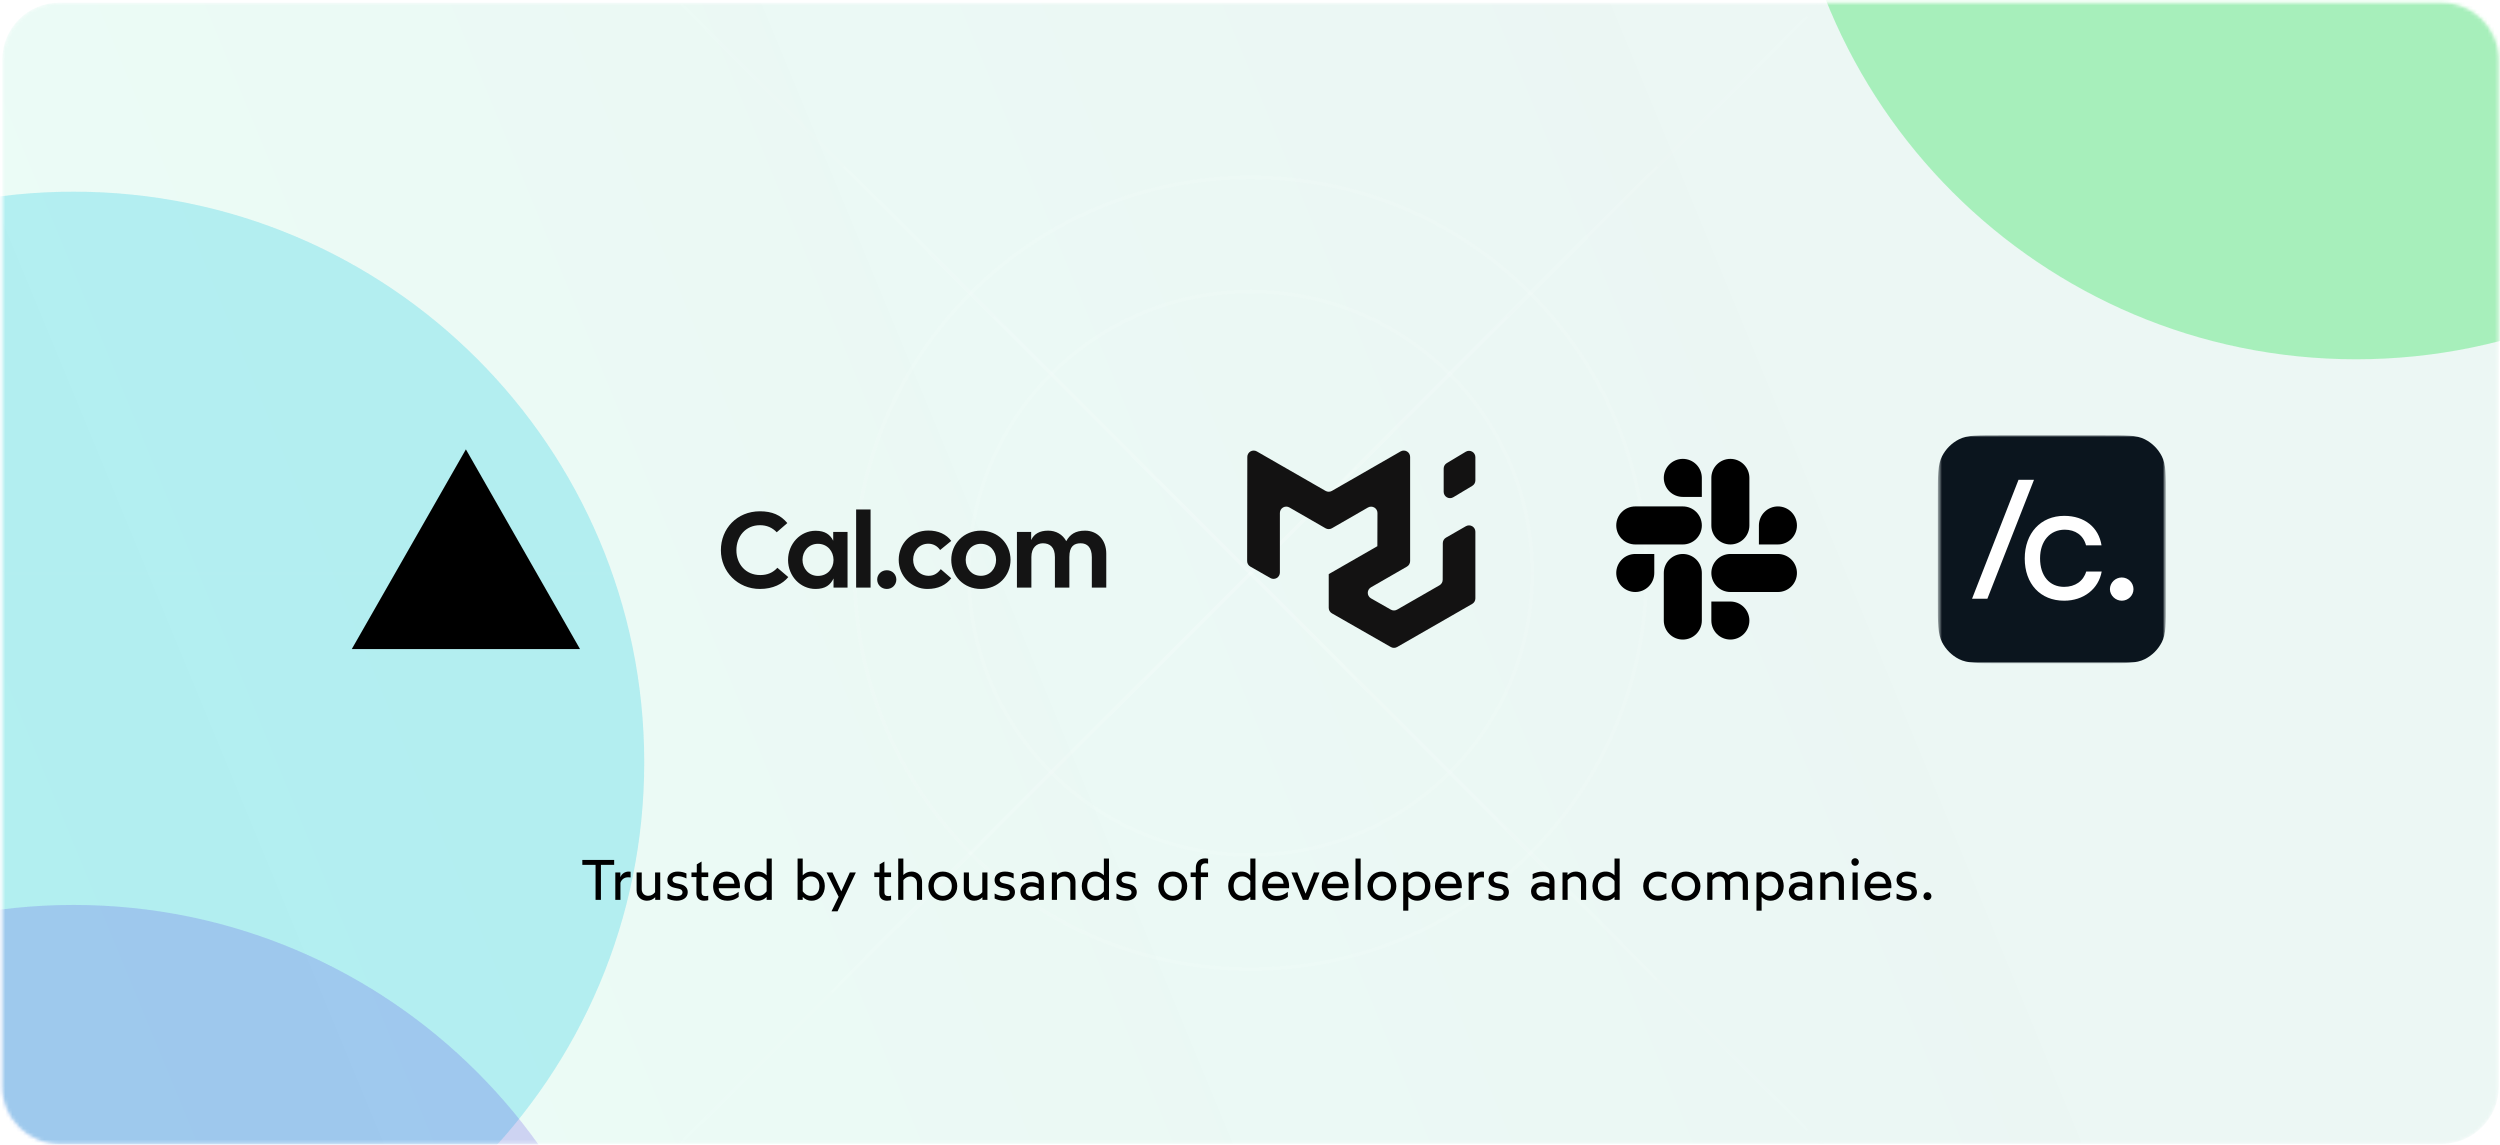 <svg width="701" height="321" viewBox="0 0 701 321" fill="none" xmlns="http://www.w3.org/2000/svg">
<mask id="mask0_2_378" style="mask-type:luminance" maskUnits="userSpaceOnUse" x="0" y="0" width="701" height="321">
<path d="M684.645 0.745H16.645C7.808 0.745 0.645 7.908 0.645 16.745V304.745C0.645 313.581 7.808 320.745 16.645 320.745H684.645C693.481 320.745 700.645 313.581 700.645 304.745V16.745C700.645 7.908 693.481 0.745 684.645 0.745Z" fill="white"/>
</mask>
<g mask="url(#mask0_2_378)">
<path d="M684.645 0.745H16.645C7.808 0.745 0.645 7.908 0.645 16.745V304.745C0.645 313.581 7.808 320.745 16.645 320.745H684.645C693.481 320.745 700.645 313.581 700.645 304.745V16.745C700.645 7.908 693.481 0.745 684.645 0.745Z" fill="url(#paint0_linear_2_378)"/>
<g opacity="0.8" filter="url(#filter0_f_2_378)">
<path d="M660.645 100.745C749.01 100.745 820.645 29.11 820.645 -59.255C820.645 -147.621 749.01 -219.255 660.645 -219.255C572.279 -219.255 500.645 -147.621 500.645 -59.255C500.645 29.11 572.279 100.745 660.645 100.745Z" fill="#18E244" fill-opacity="0.4"/>
</g>
<g opacity="0.8" filter="url(#filter1_f_2_378)">
<path d="M20.645 373.745C109.01 373.745 180.645 302.11 180.645 213.745C180.645 125.379 109.01 53.745 20.645 53.745C-67.721 53.745 -139.355 125.379 -139.355 213.745C-139.355 302.11 -67.721 373.745 20.645 373.745Z" fill="#18CAE2" fill-opacity="0.33"/>
</g>
<g opacity="0.8" filter="url(#filter2_f_2_378)">
</g>
<g opacity="0.8" filter="url(#filter3_f_2_378)">
<path d="M20.645 573.745C109.01 573.745 180.645 502.11 180.645 413.745C180.645 325.379 109.01 253.745 20.645 253.745C-67.721 253.745 -139.355 325.379 -139.355 413.745C-139.355 502.11 -67.721 573.745 20.645 573.745Z" fill="#4018E2" fill-opacity="0.22"/>
</g>
<path opacity="0.2" d="M0.645 50.745H700.645" stroke="url(#paint1_radial_2_378)" stroke-dasharray="4 4"/>
<path opacity="0.1" d="M0.645 82.745H700.645" stroke="url(#paint2_radial_2_378)" stroke-dasharray="4 4"/>
<path opacity="0.2" d="M239.645 0.745V320.745" stroke="url(#paint3_radial_2_378)" stroke-dasharray="4 4"/>
<path opacity="0.1" d="M271.645 0.745V320.745" stroke="url(#paint4_radial_2_378)" stroke-dasharray="4 4"/>
<path opacity="0.2" d="M461.645 0.745V320.745" stroke="url(#paint5_radial_2_378)" stroke-dasharray="4 4"/>
<path opacity="0.1" d="M429.645 0.745V320.745" stroke="url(#paint6_radial_2_378)" stroke-dasharray="4 4"/>
<path opacity="0.2" d="M0.645 271.745H700.645" stroke="url(#paint7_radial_2_378)" stroke-dasharray="4 4"/>
<path opacity="0.1" d="M0.645 239.745H700.645" stroke="url(#paint8_radial_2_378)" stroke-dasharray="4 4"/>
<g style="mix-blend-mode:overlay" opacity="0.1">
<path d="M0.645 160.745H700.645" stroke="url(#paint9_linear_2_378)"/>
</g>
<g style="mix-blend-mode:overlay" opacity="0.2">
<path d="M511.645 -0.255L189.645 321.745" stroke="url(#paint10_linear_2_378)"/>
</g>
<g style="mix-blend-mode:overlay" opacity="0.2">
<path d="M511.645 321.745L189.645 -0.255" stroke="url(#paint11_linear_2_378)"/>
</g>
<g style="mix-blend-mode:overlay" opacity="0.1">
<path d="M350.645 271.745C411.948 271.745 461.645 222.048 461.645 160.745C461.645 99.441 411.948 49.745 350.645 49.745C289.341 49.745 239.645 99.441 239.645 160.745C239.645 222.048 289.341 271.745 350.645 271.745Z" stroke="white"/>
</g>
<g style="mix-blend-mode:overlay" opacity="0.1">
<path d="M350.645 239.745C394.275 239.745 429.645 204.375 429.645 160.745C429.645 117.114 394.275 81.745 350.645 81.745C307.014 81.745 271.645 117.114 271.645 160.745C271.645 204.375 307.014 239.745 350.645 239.745Z" stroke="white"/>
</g>
</g>
<path fill-rule="evenodd" clip-rule="evenodd" d="M130.637 126L162.637 182H98.637L130.637 126Z" fill="black"/>
<path d="M213.087 165.145C216.747 165.145 219.447 163.735 221.037 161.815L217.977 159.205C216.747 160.555 215.217 161.245 213.177 161.245C209.037 161.245 206.487 158.125 206.487 154.285C206.487 150.445 209.037 147.265 213.087 147.265C214.977 147.265 216.537 147.925 217.797 149.245L220.767 146.665C218.877 144.415 216.507 143.365 213.087 143.365C206.607 143.365 202.137 148.255 202.137 154.285C202.137 160.285 206.847 165.145 213.087 165.145ZM228.681 165.145C231.471 165.145 232.881 163.975 233.721 162.205V164.755H237.651V149.155H233.631V151.615C232.791 149.935 231.381 148.825 228.681 148.825C224.391 148.825 220.971 152.515 220.971 157.015C220.971 161.515 224.391 165.145 228.681 165.145ZM225.021 156.985C225.021 154.555 226.761 152.485 229.341 152.485C232.011 152.485 233.721 154.585 233.721 157.015C233.721 159.445 232.011 161.485 229.341 161.485C226.761 161.485 225.021 159.355 225.021 156.985ZM240.058 164.755H244.108V142.855H240.058V164.755ZM248.663 165.145C250.223 165.145 251.333 163.945 251.333 162.505C251.333 161.095 250.223 159.895 248.663 159.895C247.103 159.895 245.963 161.095 245.963 162.505C245.963 163.945 247.103 165.145 248.663 165.145ZM260.037 165.145C263.097 165.145 265.257 164.035 266.727 162.145L263.787 159.595C262.977 160.675 261.957 161.455 260.397 161.455C257.817 161.455 256.047 159.385 256.047 156.955C256.047 154.525 257.727 152.455 260.307 152.455C261.687 152.455 262.887 153.145 263.607 154.225L266.727 151.675C265.407 149.845 263.097 148.735 260.247 148.765C255.477 148.795 251.997 152.425 251.997 156.955C251.997 161.485 255.567 165.145 260.037 165.145ZM275.043 165.145C279.873 165.145 283.353 161.485 283.353 156.985C283.353 152.485 279.873 148.795 275.043 148.795C270.213 148.795 266.733 152.485 266.733 156.985C266.733 161.485 270.213 165.145 275.043 165.145ZM270.783 156.985C270.783 154.555 272.463 152.485 275.043 152.485C277.623 152.485 279.303 154.555 279.303 156.985C279.303 159.415 277.623 161.455 275.043 161.455C272.463 161.455 270.783 159.415 270.783 156.985ZM285.147 164.755H289.197V156.205C289.197 153.505 290.727 152.335 292.437 152.335C294.447 152.335 295.797 153.505 295.797 156.205V164.755H299.847V156.205C299.847 153.205 301.137 152.335 303.027 152.335C304.857 152.335 306.147 153.505 306.147 156.205V164.755H310.197V155.215C310.197 151.285 307.617 148.795 304.257 148.795C301.527 148.795 300.027 149.845 298.977 151.735C297.957 149.845 296.097 148.795 293.907 148.795C291.507 148.795 289.947 149.695 289.137 151.435V149.155H285.147V164.755Z" fill="#141414"/>
<path fill-rule="evenodd" clip-rule="evenodd" d="M403.638 164.114C403.908 163.959 404.133 163.735 404.29 163.465C404.446 163.196 404.529 162.89 404.53 162.578L404.562 152.29C404.563 151.978 404.646 151.672 404.803 151.402C404.96 151.133 405.184 150.909 405.455 150.754L411.032 147.55C411.302 147.395 411.608 147.314 411.92 147.314C412.232 147.315 412.538 147.397 412.808 147.553C413.077 147.709 413.301 147.934 413.457 148.204C413.613 148.474 413.695 148.78 413.695 149.092V167.796C413.695 168.108 413.612 168.415 413.456 168.686C413.299 168.957 413.074 169.181 412.802 169.337L391.755 181.426C391.486 181.58 391.182 181.662 390.872 181.662C390.562 181.662 390.257 181.581 389.988 181.428L373.471 171.981C373.199 171.825 372.973 171.601 372.815 171.33C372.658 171.059 372.575 170.751 372.575 170.437V161.006C372.577 160.994 372.585 160.99 372.598 160.994C372.607 160.999 372.619 160.994 372.619 160.981V160.971C372.619 160.964 372.623 160.958 372.63 160.953L386.234 153.138C386.246 153.131 386.241 153.111 386.226 153.111C386.223 153.111 386.22 153.109 386.217 153.106C386.215 153.104 386.213 153.1 386.212 153.097L386.239 143.851C386.24 143.538 386.159 143.231 386.003 142.959C385.848 142.688 385.624 142.463 385.353 142.306C385.083 142.149 384.776 142.066 384.463 142.066C384.15 142.066 383.843 142.148 383.572 142.304L373.462 148.13C373.192 148.285 372.886 148.367 372.575 148.367C372.264 148.367 371.958 148.285 371.688 148.13L361.546 142.29C361.275 142.134 360.969 142.052 360.657 142.053C360.345 142.053 360.039 142.135 359.769 142.291C359.499 142.447 359.275 142.671 359.119 142.941C358.963 143.211 358.881 143.518 358.881 143.829V160.541C358.881 160.852 358.799 161.158 358.644 161.428C358.489 161.698 358.265 161.923 357.996 162.079C357.727 162.235 357.421 162.318 357.109 162.319C356.798 162.321 356.492 162.24 356.221 162.085L350.593 158.868C350.32 158.712 350.094 158.487 349.936 158.215C349.779 157.943 349.696 157.635 349.697 157.321L349.746 128.112C349.747 127.801 349.83 127.495 349.986 127.225C350.142 126.956 350.366 126.732 350.635 126.576C350.905 126.421 351.211 126.339 351.522 126.338C351.833 126.338 352.14 126.419 352.41 126.574L371.69 137.648C371.959 137.803 372.264 137.884 372.575 137.884C372.886 137.884 373.191 137.803 373.46 137.648L392.735 126.574C393.005 126.419 393.312 126.338 393.624 126.338C393.935 126.339 394.242 126.421 394.512 126.578C394.781 126.734 395.005 126.959 395.161 127.229C395.316 127.499 395.398 127.806 395.398 128.117V157.333C395.398 157.646 395.316 157.953 395.159 158.224C395.003 158.494 394.778 158.719 394.507 158.875L384.413 164.688C384.142 164.844 383.917 165.069 383.761 165.341C383.604 165.612 383.522 165.919 383.523 166.232C383.524 166.545 383.607 166.853 383.765 167.123C383.922 167.393 384.148 167.617 384.42 167.773L389.988 170.942C390.257 171.095 390.562 171.176 390.871 171.175C391.181 171.174 391.485 171.093 391.754 170.939L403.638 164.114ZM404.806 137.906C404.806 138.22 404.89 138.529 405.048 138.8C405.207 139.072 405.434 139.297 405.708 139.452C405.982 139.606 406.291 139.686 406.606 139.682C406.92 139.678 407.228 139.591 407.498 139.429L412.831 136.229C413.094 136.072 413.312 135.848 413.464 135.581C413.615 135.314 413.695 135.013 413.695 134.706V128.185C413.694 127.871 413.61 127.562 413.452 127.291C413.293 127.02 413.066 126.795 412.792 126.641C412.519 126.486 412.209 126.407 411.895 126.41C411.58 126.414 411.273 126.502 411.003 126.663L405.67 129.863C405.407 130.021 405.189 130.244 405.037 130.511C404.886 130.778 404.806 131.08 404.806 131.387V137.906Z" fill="#131212"/>
<path fill-rule="evenodd" clip-rule="evenodd" d="M479.862 147.334C479.862 148.748 480.424 150.105 481.424 151.105C482.425 152.105 483.781 152.667 485.195 152.667C486.61 152.667 487.966 152.105 488.966 151.105C489.967 150.105 490.528 148.748 490.528 147.334V134C490.528 132.585 489.967 131.229 488.966 130.229C487.966 129.229 486.61 128.667 485.195 128.667C483.781 128.667 482.425 129.229 481.424 130.229C480.424 131.229 479.862 132.585 479.862 134V147.334ZM458.528 142C457.114 142 455.757 142.562 454.757 143.562C453.757 144.562 453.195 145.919 453.195 147.333C453.195 148.748 453.757 150.104 454.757 151.105C455.757 152.105 457.114 152.667 458.528 152.667H471.863C473.278 152.667 474.635 152.105 475.635 151.105C476.635 150.104 477.197 148.748 477.197 147.333C477.197 145.919 476.635 144.562 475.635 143.562C474.635 142.562 473.278 142 471.863 142H458.528ZM485.195 155.334C483.781 155.334 482.425 155.896 481.424 156.896C480.424 157.896 479.862 159.252 479.862 160.667C479.862 162.081 480.424 163.438 481.424 164.438C482.425 165.438 483.781 166 485.195 166H498.528C499.943 166 501.299 165.438 502.299 164.438C503.3 163.438 503.861 162.081 503.861 160.667C503.861 159.252 503.3 157.896 502.299 156.896C501.299 155.896 499.943 155.334 498.528 155.334H485.195ZM471.862 179.334C471.162 179.334 470.468 179.196 469.821 178.928C469.174 178.66 468.586 178.267 468.09 177.772C467.595 177.276 467.202 176.688 466.934 176.041C466.666 175.394 466.528 174.7 466.528 174V160.667C466.528 159.252 467.09 157.896 468.091 156.895C469.091 155.895 470.447 155.333 471.862 155.333C473.276 155.333 474.633 155.895 475.633 156.895C476.633 157.896 477.195 159.252 477.195 160.667V174C477.196 174.7 477.058 175.394 476.79 176.041C476.522 176.688 476.129 177.276 475.634 177.771C475.139 178.267 474.551 178.66 473.903 178.928C473.256 179.196 472.563 179.334 471.862 179.334ZM466.528 134C466.528 132.585 467.09 131.229 468.091 130.228C469.091 129.228 470.447 128.666 471.862 128.666C473.276 128.666 474.633 129.228 475.633 130.228C476.633 131.229 477.195 132.585 477.195 134V139.334H471.862C471.162 139.334 470.468 139.196 469.821 138.928C469.174 138.66 468.586 138.267 468.09 137.772C467.595 137.276 467.202 136.688 466.934 136.041C466.666 135.394 466.528 134.7 466.528 134ZM453.195 160.667C453.195 162.081 453.757 163.438 454.758 164.438C455.758 165.438 457.114 166 458.529 166C459.943 166 461.3 165.438 462.3 164.438C463.3 163.438 463.862 162.081 463.862 160.667V155.334H458.528C457.114 155.334 455.758 155.896 454.757 156.896C453.757 157.896 453.195 159.252 453.195 160.667ZM490.528 174C490.528 175.414 489.967 176.771 488.966 177.771C487.966 178.771 486.61 179.333 485.195 179.333C483.781 179.333 482.425 178.771 481.424 177.771C480.424 176.771 479.862 175.414 479.862 174V168.667H485.195C486.61 168.667 487.966 169.229 488.966 170.229C489.967 171.229 490.528 172.585 490.528 174ZM503.863 147.334C503.863 145.919 503.301 144.563 502.301 143.562C501.301 142.562 499.944 142 498.53 142C497.115 142 495.759 142.562 494.759 143.562C493.758 144.563 493.196 145.919 493.196 147.334V152.667H498.529C499.23 152.667 499.923 152.529 500.571 152.261C501.218 151.993 501.806 151.6 502.301 151.105C502.796 150.61 503.189 150.022 503.457 149.375C503.725 148.728 503.863 148.034 503.863 147.334Z" fill="black"/>
<mask id="mask1_2_378" style="mask-type:luminance" maskUnits="userSpaceOnUse" x="543" y="122" width="65" height="64">
<path d="M543.363 122H607.363V186H543.363V122Z" fill="white"/>
</mask>
<g mask="url(#mask1_2_378)">
<mask id="mask2_2_378" style="mask-type:luminance" maskUnits="userSpaceOnUse" x="543" y="122" width="65" height="64">
<path d="M543.363 122H607.363V186H543.363V122Z" fill="white"/>
</mask>
<g mask="url(#mask2_2_378)">
<path d="M543.363 139.408C543.363 133.315 543.363 130.268 544.549 127.941C545.592 125.893 547.257 124.229 549.304 123.186C551.631 122 554.678 122 560.771 122H589.955C596.049 122 599.095 122 601.423 123.186C603.47 124.229 605.134 125.893 606.178 127.941C607.363 130.268 607.363 133.315 607.363 139.408V168.592C607.363 174.685 607.363 177.732 606.178 180.059C605.134 182.107 603.47 183.771 601.423 184.814C599.095 186 596.049 186 589.955 186H560.771C554.678 186 551.631 186 549.304 184.814C547.257 183.771 545.592 182.107 544.549 180.059C543.363 177.732 543.363 174.685 543.363 168.592V139.408Z" fill="#0B151E"/>
<path d="M552.964 167.884L565.992 134.528H570.334L557.261 167.884H552.964Z" fill="white"/>
<path d="M578.824 144.646C584.507 144.646 588.48 147.88 589.266 152.916H584.923C584.184 150.052 581.874 148.526 578.964 148.526C574.852 148.526 572.034 151.667 572.034 156.565C572.034 161.463 574.667 164.558 578.78 164.558C581.875 164.558 584.185 162.941 584.97 160.261H589.313C588.435 165.159 584.231 168.438 578.78 168.438C572.127 168.438 567.738 163.726 567.738 156.611C567.738 149.495 572.22 144.645 578.827 144.645L578.824 144.646Z" fill="white"/>
<path d="M591.622 165.204C591.622 163.402 593.146 161.924 594.948 161.924C596.75 161.924 598.229 163.402 598.229 165.204C598.229 167.007 596.705 168.438 594.948 168.438C593.192 168.438 591.622 166.96 591.622 165.204Z" fill="white"/>
</g>
</g>
<path d="M166.997 252.323V242.515H163.285V241.123H172.213V242.515H168.501V252.323H166.997ZM172.534 252.323V244.643H173.942V245.971C174.342 244.947 175.286 244.387 176.294 244.387C176.534 244.387 176.71 244.419 176.822 244.435V246.035C176.598 246.003 176.342 245.987 176.134 245.987C174.87 245.987 174.182 246.819 173.974 247.555V252.323H172.534ZM181.397 252.563C179.925 252.563 178.501 251.571 178.501 249.699V244.643H179.941V249.331C179.941 250.499 180.773 251.187 181.733 251.187C182.549 251.187 183.189 250.803 183.685 250.179V244.643H185.125V252.323H183.717V251.587C183.189 252.131 182.421 252.563 181.397 252.563ZM189.756 252.563C188.796 252.563 187.788 252.275 187.148 251.939V250.547C188.028 251.011 188.94 251.283 189.756 251.283C190.796 251.283 191.372 250.899 191.372 250.179C191.372 249.683 191.004 249.347 190.364 249.203L189.052 248.915C187.82 248.643 187.132 247.875 187.132 246.723C187.132 245.315 188.348 244.387 190.028 244.387C191.084 244.387 191.868 244.643 192.476 244.915V246.323C191.676 245.907 190.78 245.667 190.028 245.667C189.02 245.667 188.572 246.131 188.572 246.723C188.572 247.123 188.86 247.491 189.5 247.635L190.716 247.907C192.108 248.211 192.844 249.011 192.844 250.179C192.844 251.715 191.468 252.563 189.756 252.563ZM197.438 252.563C196.126 252.563 195.278 251.827 195.278 250.435V245.923H193.886V244.643H195.374V242.371L196.718 241.571V244.643H198.59V245.923H196.718V250.211C196.718 250.915 197.102 251.267 197.87 251.267C198.126 251.267 198.414 251.219 198.59 251.155V252.403C198.462 252.451 197.95 252.563 197.438 252.563ZM203.908 252.563C201.764 252.563 199.956 251.171 199.956 248.451C199.956 245.987 201.7 244.387 203.732 244.387C206.116 244.387 207.492 246.115 207.492 248.531C207.492 248.723 207.476 248.947 207.46 249.043H201.508C201.572 250.323 202.612 251.235 203.908 251.235C205.156 251.235 206.084 250.883 207.124 250.067V251.491C206.468 252.003 205.476 252.563 203.908 252.563ZM201.556 247.795H205.924C205.892 246.579 205.124 245.715 203.732 245.715C202.468 245.715 201.62 246.691 201.556 247.795ZM214.961 240.723H216.401V252.323H214.961V251.491C214.401 252.067 213.649 252.563 212.449 252.563C210.193 252.563 208.769 250.739 208.769 248.451C208.769 246.195 210.193 244.387 212.449 244.387C213.649 244.387 214.401 244.867 214.961 245.443V240.723ZM214.961 249.923V247.011C214.497 246.355 213.729 245.747 212.705 245.747C211.233 245.747 210.289 246.771 210.289 248.451C210.289 250.163 211.233 251.203 212.705 251.203C213.729 251.203 214.497 250.579 214.961 249.923ZM227.595 244.387C229.851 244.387 231.275 246.195 231.275 248.451C231.275 250.739 229.851 252.563 227.595 252.563C226.395 252.563 225.643 252.067 225.083 251.491V252.323H223.643V240.723H225.083V245.443C225.643 244.867 226.395 244.387 227.595 244.387ZM227.339 251.203C228.811 251.203 229.755 250.163 229.755 248.451C229.755 246.771 228.811 245.747 227.339 245.747C226.315 245.747 225.547 246.355 225.083 247.011V249.923C225.547 250.579 226.315 251.203 227.339 251.203ZM233.15 255.539L235.15 251.475L231.758 244.643H233.422L235.902 249.939L238.286 244.643H239.982L234.846 255.539H233.15ZM248.704 252.563C247.392 252.563 246.544 251.827 246.544 250.435V245.923H245.152V244.643H246.64V242.371L247.984 241.571V244.643H249.856V245.923H247.984V250.211C247.984 250.915 248.368 251.267 249.136 251.267C249.392 251.267 249.68 251.219 249.856 251.155V252.403C249.728 252.451 249.216 252.563 248.704 252.563ZM251.862 252.323V240.723H253.302V245.347C253.83 244.819 254.614 244.387 255.622 244.387C257.094 244.387 258.55 245.379 258.55 247.251V252.323H257.11V247.619C257.11 246.451 256.246 245.763 255.286 245.763C254.47 245.763 253.798 246.163 253.302 246.787V252.323H251.862ZM264.364 252.563C262.028 252.563 260.316 250.819 260.316 248.467C260.316 246.131 262.028 244.387 264.364 244.387C266.7 244.387 268.412 246.131 268.412 248.467C268.412 250.819 266.7 252.563 264.364 252.563ZM264.364 251.203C265.676 251.203 266.892 250.259 266.892 248.467C266.892 246.691 265.676 245.747 264.364 245.747C263.052 245.747 261.836 246.691 261.836 248.467C261.836 250.259 263.052 251.203 264.364 251.203ZM273.147 252.563C271.675 252.563 270.251 251.571 270.251 249.699V244.643H271.691V249.331C271.691 250.499 272.523 251.187 273.483 251.187C274.299 251.187 274.939 250.803 275.435 250.179V244.643H276.875V252.323H275.467V251.587C274.939 252.131 274.171 252.563 273.147 252.563ZM281.506 252.563C280.546 252.563 279.538 252.275 278.898 251.939V250.547C279.778 251.011 280.69 251.283 281.506 251.283C282.546 251.283 283.122 250.899 283.122 250.179C283.122 249.683 282.754 249.347 282.114 249.203L280.802 248.915C279.57 248.643 278.882 247.875 278.882 246.723C278.882 245.315 280.098 244.387 281.778 244.387C282.834 244.387 283.618 244.643 284.226 244.915V246.323C283.426 245.907 282.53 245.667 281.778 245.667C280.77 245.667 280.322 246.131 280.322 246.723C280.322 247.123 280.61 247.491 281.25 247.635L282.466 247.907C283.858 248.211 284.594 249.011 284.594 250.179C284.594 251.715 283.218 252.563 281.506 252.563ZM289.076 252.563C287.348 252.563 286.116 251.587 286.116 249.875C286.116 248.291 287.508 247.379 289.076 247.379C289.94 247.379 290.756 247.587 291.252 247.859V247.043C291.252 246.291 290.676 245.667 289.492 245.667C288.372 245.667 287.268 246.099 286.564 246.547V245.091C287.396 244.675 288.34 244.387 289.492 244.387C291.78 244.387 292.692 245.699 292.692 247.203V252.323H291.3V251.699C290.836 252.147 290.052 252.563 289.076 252.563ZM289.332 251.331C290.244 251.331 290.964 250.851 291.252 250.563V249.155C290.964 248.931 290.212 248.579 289.332 248.579C288.356 248.579 287.62 249.043 287.62 249.875C287.62 250.771 288.356 251.331 289.332 251.331ZM294.94 252.323V244.643H296.348V245.379C296.876 244.835 297.644 244.387 298.668 244.387C300.14 244.387 301.564 245.379 301.564 247.251V252.323H300.124V247.619C300.124 246.451 299.292 245.763 298.332 245.763C297.516 245.763 296.876 246.163 296.38 246.787V252.323H294.94ZM309.523 240.723H310.963V252.323H309.523V251.491C308.963 252.067 308.211 252.563 307.011 252.563C304.755 252.563 303.331 250.739 303.331 248.451C303.331 246.195 304.755 244.387 307.011 244.387C308.211 244.387 308.963 244.867 309.523 245.443V240.723ZM309.523 249.923V247.011C309.059 246.355 308.291 245.747 307.267 245.747C305.795 245.747 304.851 246.771 304.851 248.451C304.851 250.163 305.795 251.203 307.267 251.203C308.291 251.203 309.059 250.579 309.523 249.923ZM315.662 252.563C314.702 252.563 313.694 252.275 313.054 251.939V250.547C313.934 251.011 314.846 251.283 315.662 251.283C316.702 251.283 317.278 250.899 317.278 250.179C317.278 249.683 316.91 249.347 316.27 249.203L314.958 248.915C313.726 248.643 313.038 247.875 313.038 246.723C313.038 245.315 314.254 244.387 315.934 244.387C316.99 244.387 317.774 244.643 318.382 244.915V246.323C317.582 245.907 316.686 245.667 315.934 245.667C314.926 245.667 314.478 246.131 314.478 246.723C314.478 247.123 314.766 247.491 315.406 247.635L316.622 247.907C318.014 248.211 318.75 249.011 318.75 250.179C318.75 251.715 317.374 252.563 315.662 252.563ZM328.848 252.563C326.512 252.563 324.8 250.819 324.8 248.467C324.8 246.131 326.512 244.387 328.848 244.387C331.184 244.387 332.896 246.131 332.896 248.467C332.896 250.819 331.184 252.563 328.848 252.563ZM328.848 251.203C330.16 251.203 331.376 250.259 331.376 248.467C331.376 246.691 330.16 245.747 328.848 245.747C327.536 245.747 326.32 246.691 326.32 248.467C326.32 250.259 327.536 251.203 328.848 251.203ZM335.279 252.323V245.923H333.855V244.643H335.311V243.331C335.311 241.747 336.223 240.691 337.919 240.691C338.335 240.691 338.559 240.739 338.751 240.787V242.179C338.623 242.131 338.351 242.067 338.015 242.067C337.487 242.067 336.719 242.355 336.719 243.411V244.643H338.735V245.923H336.719V252.323H335.279ZM350.586 240.723H352.026V252.323H350.586V251.491C350.026 252.067 349.274 252.563 348.074 252.563C345.818 252.563 344.394 250.739 344.394 248.451C344.394 246.195 345.818 244.387 348.074 244.387C349.274 244.387 350.026 244.867 350.586 245.443V240.723ZM350.586 249.923V247.011C350.122 246.355 349.354 245.747 348.33 245.747C346.858 245.747 345.914 246.771 345.914 248.451C345.914 250.163 346.858 251.203 348.33 251.203C349.354 251.203 350.122 250.579 350.586 249.923ZM357.893 252.563C355.749 252.563 353.941 251.171 353.941 248.451C353.941 245.987 355.685 244.387 357.717 244.387C360.101 244.387 361.477 246.115 361.477 248.531C361.477 248.723 361.461 248.947 361.445 249.043H355.493C355.557 250.323 356.597 251.235 357.893 251.235C359.141 251.235 360.069 250.883 361.109 250.067V251.491C360.453 252.003 359.461 252.563 357.893 252.563ZM355.541 247.795H359.909C359.877 246.579 359.109 245.715 357.717 245.715C356.453 245.715 355.605 246.691 355.541 247.795ZM365.317 252.323L362.117 244.643H363.765L366.085 250.595L368.421 244.643H369.989L366.837 252.323H365.317ZM374.58 252.563C372.436 252.563 370.628 251.171 370.628 248.451C370.628 245.987 372.372 244.387 374.404 244.387C376.788 244.387 378.164 246.115 378.164 248.531C378.164 248.723 378.148 248.947 378.132 249.043H372.18C372.244 250.323 373.284 251.235 374.58 251.235C375.828 251.235 376.756 250.883 377.796 250.067V251.491C377.14 252.003 376.148 252.563 374.58 252.563ZM372.228 247.795H376.596C376.564 246.579 375.796 245.715 374.404 245.715C373.14 245.715 372.292 246.691 372.228 247.795ZM380.081 252.323V240.723H381.521V252.323H380.081ZM387.489 252.563C385.153 252.563 383.441 250.819 383.441 248.467C383.441 246.131 385.153 244.387 387.489 244.387C389.825 244.387 391.537 246.131 391.537 248.467C391.537 250.819 389.825 252.563 387.489 252.563ZM387.489 251.203C388.801 251.203 390.017 250.259 390.017 248.467C390.017 246.691 388.801 245.747 387.489 245.747C386.177 245.747 384.961 246.691 384.961 248.467C384.961 250.259 386.177 251.203 387.489 251.203ZM393.456 255.347V244.643H394.896V245.443C395.456 244.867 396.208 244.387 397.408 244.387C399.664 244.387 401.088 246.195 401.088 248.451C401.088 250.739 399.664 252.563 397.408 252.563C396.208 252.563 395.456 252.067 394.896 251.491V255.347H393.456ZM397.152 251.203C398.624 251.203 399.568 250.163 399.568 248.451C399.568 246.771 398.624 245.747 397.152 245.747C396.128 245.747 395.36 246.355 394.896 247.011V249.923C395.36 250.579 396.128 251.203 397.152 251.203ZM406.315 252.563C404.171 252.563 402.363 251.171 402.363 248.451C402.363 245.987 404.107 244.387 406.139 244.387C408.523 244.387 409.899 246.115 409.899 248.531C409.899 248.723 409.883 248.947 409.867 249.043H403.915C403.979 250.323 405.019 251.235 406.315 251.235C407.563 251.235 408.491 250.883 409.531 250.067V251.491C408.875 252.003 407.883 252.563 406.315 252.563ZM403.963 247.795H408.331C408.299 246.579 407.531 245.715 406.139 245.715C404.875 245.715 404.027 246.691 403.963 247.795ZM411.815 252.323V244.643H413.223V245.971C413.623 244.947 414.567 244.387 415.575 244.387C415.815 244.387 415.991 244.419 416.103 244.435V246.035C415.879 246.003 415.623 245.987 415.415 245.987C414.151 245.987 413.463 246.819 413.255 247.555V252.323H411.815ZM420.006 252.563C419.046 252.563 418.038 252.275 417.398 251.939V250.547C418.278 251.011 419.19 251.283 420.006 251.283C421.046 251.283 421.622 250.899 421.622 250.179C421.622 249.683 421.254 249.347 420.614 249.203L419.302 248.915C418.07 248.643 417.382 247.875 417.382 246.723C417.382 245.315 418.598 244.387 420.278 244.387C421.334 244.387 422.118 244.643 422.726 244.915V246.323C421.926 245.907 421.03 245.667 420.278 245.667C419.27 245.667 418.822 246.131 418.822 246.723C418.822 247.123 419.11 247.491 419.75 247.635L420.966 247.907C422.358 248.211 423.094 249.011 423.094 250.179C423.094 251.715 421.718 252.563 420.006 252.563ZM432.264 252.563C430.536 252.563 429.304 251.587 429.304 249.875C429.304 248.291 430.696 247.379 432.264 247.379C433.128 247.379 433.944 247.587 434.44 247.859V247.043C434.44 246.291 433.864 245.667 432.68 245.667C431.56 245.667 430.456 246.099 429.752 246.547V245.091C430.584 244.675 431.528 244.387 432.68 244.387C434.968 244.387 435.88 245.699 435.88 247.203V252.323H434.488V251.699C434.024 252.147 433.24 252.563 432.264 252.563ZM432.52 251.331C433.432 251.331 434.152 250.851 434.44 250.563V249.155C434.152 248.931 433.4 248.579 432.52 248.579C431.544 248.579 430.808 249.043 430.808 249.875C430.808 250.771 431.544 251.331 432.52 251.331ZM438.128 252.323V244.643H439.536V245.379C440.064 244.835 440.832 244.387 441.856 244.387C443.328 244.387 444.752 245.379 444.752 247.251V252.323H443.312V247.619C443.312 246.451 442.48 245.763 441.52 245.763C440.704 245.763 440.064 246.163 439.568 246.787V252.323H438.128ZM452.711 240.723H454.151V252.323H452.711V251.491C452.151 252.067 451.399 252.563 450.199 252.563C447.943 252.563 446.519 250.739 446.519 248.451C446.519 246.195 447.943 244.387 450.199 244.387C451.399 244.387 452.151 244.867 452.711 245.443V240.723ZM452.711 249.923V247.011C452.247 246.355 451.479 245.747 450.455 245.747C448.983 245.747 448.039 246.771 448.039 248.451C448.039 250.163 448.983 251.203 450.455 251.203C451.479 251.203 452.247 250.579 452.711 249.923ZM464.865 245.795C463.617 245.795 462.289 246.675 462.289 248.467C462.289 250.259 463.617 251.155 464.865 251.155C465.761 251.155 466.481 250.947 467.265 250.419V252.019C466.689 252.291 465.905 252.563 464.865 252.563C462.497 252.563 460.753 250.867 460.753 248.467C460.753 246.067 462.497 244.387 464.865 244.387C465.905 244.387 466.689 244.659 467.265 244.931V246.531C466.481 246.003 465.761 245.795 464.865 245.795ZM472.754 252.563C470.418 252.563 468.706 250.819 468.706 248.467C468.706 246.131 470.418 244.387 472.754 244.387C475.09 244.387 476.802 246.131 476.802 248.467C476.802 250.819 475.09 252.563 472.754 252.563ZM472.754 251.203C474.066 251.203 475.282 250.259 475.282 248.467C475.282 246.691 474.066 245.747 472.754 245.747C471.442 245.747 470.226 246.691 470.226 248.467C470.226 250.259 471.442 251.203 472.754 251.203ZM487.265 244.387C488.737 244.387 490.113 245.379 490.113 247.251V252.323H488.673V247.619C488.673 246.451 488.001 245.763 487.041 245.763C486.241 245.763 485.601 246.131 485.105 246.755C485.121 246.915 485.137 247.075 485.137 247.251V252.323H483.713V247.619C483.713 246.451 483.073 245.763 482.113 245.763C481.297 245.763 480.657 246.163 480.161 246.787V252.323H478.721V244.643H480.129V245.379C480.657 244.835 481.425 244.387 482.449 244.387C483.329 244.387 484.129 244.739 484.609 245.443C485.041 245.027 485.889 244.387 487.265 244.387ZM492.518 255.347V244.643H493.958V245.443C494.518 244.867 495.27 244.387 496.47 244.387C498.726 244.387 500.15 246.195 500.15 248.451C500.15 250.739 498.726 252.563 496.47 252.563C495.27 252.563 494.518 252.067 493.958 251.491V255.347H492.518ZM496.214 251.203C497.686 251.203 498.63 250.163 498.63 248.451C498.63 246.771 497.686 245.747 496.214 245.747C495.19 245.747 494.422 246.355 493.958 247.011V249.923C494.422 250.579 495.19 251.203 496.214 251.203ZM504.545 252.563C502.817 252.563 501.585 251.587 501.585 249.875C501.585 248.291 502.977 247.379 504.545 247.379C505.409 247.379 506.225 247.587 506.721 247.859V247.043C506.721 246.291 506.145 245.667 504.961 245.667C503.841 245.667 502.737 246.099 502.033 246.547V245.091C502.865 244.675 503.809 244.387 504.961 244.387C507.249 244.387 508.161 245.699 508.161 247.203V252.323H506.769V251.699C506.305 252.147 505.521 252.563 504.545 252.563ZM504.801 251.331C505.713 251.331 506.433 250.851 506.721 250.563V249.155C506.433 248.931 505.681 248.579 504.801 248.579C503.825 248.579 503.089 249.043 503.089 249.875C503.089 250.771 503.825 251.331 504.801 251.331ZM510.409 252.323V244.643H511.817V245.379C512.345 244.835 513.113 244.387 514.137 244.387C515.609 244.387 517.033 245.379 517.033 247.251V252.323H515.593V247.619C515.593 246.451 514.761 245.763 513.801 245.763C512.985 245.763 512.345 246.163 511.849 246.787V252.323H510.409ZM520.16 242.771C519.568 242.771 519.12 242.307 519.12 241.715C519.12 241.107 519.568 240.643 520.16 240.643C520.768 240.643 521.216 241.107 521.216 241.715C521.216 242.307 520.768 242.771 520.16 242.771ZM519.456 252.323V244.643H520.896V252.323H519.456ZM526.768 252.563C524.624 252.563 522.816 251.171 522.816 248.451C522.816 245.987 524.56 244.387 526.592 244.387C528.976 244.387 530.352 246.115 530.352 248.531C530.352 248.723 530.336 248.947 530.32 249.043H524.368C524.432 250.323 525.472 251.235 526.768 251.235C528.016 251.235 528.944 250.883 529.984 250.067V251.491C529.328 252.003 528.336 252.563 526.768 252.563ZM524.416 247.795H528.784C528.752 246.579 527.984 245.715 526.592 245.715C525.328 245.715 524.48 246.691 524.416 247.795ZM534.412 252.563C533.452 252.563 532.444 252.275 531.804 251.939V250.547C532.684 251.011 533.596 251.283 534.412 251.283C535.452 251.283 536.028 250.899 536.028 250.179C536.028 249.683 535.66 249.347 535.02 249.203L533.708 248.915C532.476 248.643 531.788 247.875 531.788 246.723C531.788 245.315 533.004 244.387 534.684 244.387C535.74 244.387 536.524 244.643 537.132 244.915V246.323C536.332 245.907 535.436 245.667 534.684 245.667C533.676 245.667 533.228 246.131 533.228 246.723C533.228 247.123 533.516 247.491 534.156 247.635L535.372 247.907C536.764 248.211 537.5 249.011 537.5 250.179C537.5 251.715 536.124 252.563 534.412 252.563ZM540.447 252.403C539.823 252.403 539.343 251.923 539.343 251.299C539.343 250.675 539.823 250.179 540.447 250.179C541.071 250.179 541.567 250.675 541.567 251.299C541.567 251.923 541.071 252.403 540.447 252.403Z" fill="black"/>
<defs>
<filter id="filter0_f_2_378" x="260.645" y="-459.255" width="800" height="800" filterUnits="userSpaceOnUse" color-interpolation-filters="sRGB">
<feFlood flood-opacity="0" result="BackgroundImageFix"/>
<feBlend mode="normal" in="SourceGraphic" in2="BackgroundImageFix" result="shape"/>
<feGaussianBlur stdDeviation="120" result="effect1_foregroundBlur_2_378"/>
</filter>
<filter id="filter1_f_2_378" x="-379.355" y="-186.255" width="800" height="800" filterUnits="userSpaceOnUse" color-interpolation-filters="sRGB">
<feFlood flood-opacity="0" result="BackgroundImageFix"/>
<feBlend mode="normal" in="SourceGraphic" in2="BackgroundImageFix" result="shape"/>
<feGaussianBlur stdDeviation="120" result="effect1_foregroundBlur_2_378"/>
</filter>
<filter id="filter2_f_2_378" x="260.645" y="80.745" width="800" height="800" filterUnits="userSpaceOnUse" color-interpolation-filters="sRGB">
<feFlood flood-opacity="0" result="BackgroundImageFix"/>
<feBlend mode="normal" in="SourceGraphic" in2="BackgroundImageFix" result="shape"/>
<feGaussianBlur stdDeviation="120" result="effect1_foregroundBlur_2_378"/>
</filter>
<filter id="filter3_f_2_378" x="-379.355" y="13.745" width="800" height="800" filterUnits="userSpaceOnUse" color-interpolation-filters="sRGB">
<feFlood flood-opacity="0" result="BackgroundImageFix"/>
<feBlend mode="normal" in="SourceGraphic" in2="BackgroundImageFix" result="shape"/>
<feGaussianBlur stdDeviation="120" result="effect1_foregroundBlur_2_378"/>
</filter>
<linearGradient id="paint0_linear_2_378" x1="0.645" y1="320.745" x2="711.429" y2="26.824" gradientUnits="userSpaceOnUse">
<stop stop-color="#18E299" stop-opacity="0.09"/>
<stop offset="0.729" stop-color="#0D9373" stop-opacity="0.08"/>
</linearGradient>
<radialGradient id="paint1_radial_2_378" cx="0" cy="0" r="1" gradientUnits="userSpaceOnUse" gradientTransform="translate(nan nan) rotate(nan) scale(nan nan)">
<stop offset="0.349" stop-color="#84FFD3"/>
<stop offset="0.88" stop-color="#18E299" stop-opacity="0"/>
</radialGradient>
<radialGradient id="paint2_radial_2_378" cx="0" cy="0" r="1" gradientUnits="userSpaceOnUse" gradientTransform="translate(nan nan) rotate(nan) scale(nan nan)">
<stop offset="0.349" stop-color="#84FFD3"/>
<stop offset="0.88" stop-color="#18E299" stop-opacity="0"/>
</radialGradient>
<radialGradient id="paint3_radial_2_378" cx="0" cy="0" r="1" gradientUnits="userSpaceOnUse" gradientTransform="translate(nan nan) rotate(nan) scale(nan nan)">
<stop offset="0.349" stop-color="#84FFD3"/>
<stop offset="0.88" stop-color="#18E299" stop-opacity="0"/>
</radialGradient>
<radialGradient id="paint4_radial_2_378" cx="0" cy="0" r="1" gradientUnits="userSpaceOnUse" gradientTransform="translate(nan nan) rotate(nan) scale(nan nan)">
<stop offset="0.349" stop-color="#84FFD3"/>
<stop offset="0.88" stop-color="#18E299" stop-opacity="0"/>
</radialGradient>
<radialGradient id="paint5_radial_2_378" cx="0" cy="0" r="1" gradientUnits="userSpaceOnUse" gradientTransform="translate(nan nan) rotate(nan) scale(nan nan)">
<stop offset="0.349" stop-color="#84FFD3"/>
<stop offset="0.88" stop-color="#18E299" stop-opacity="0"/>
</radialGradient>
<radialGradient id="paint6_radial_2_378" cx="0" cy="0" r="1" gradientUnits="userSpaceOnUse" gradientTransform="translate(nan nan) rotate(nan) scale(nan nan)">
<stop offset="0.349" stop-color="#84FFD3"/>
<stop offset="0.88" stop-color="#18E299" stop-opacity="0"/>
</radialGradient>
<radialGradient id="paint7_radial_2_378" cx="0" cy="0" r="1" gradientUnits="userSpaceOnUse" gradientTransform="translate(nan nan) rotate(nan) scale(nan nan)">
<stop offset="0.349" stop-color="#84FFD3"/>
<stop offset="0.88" stop-color="#18E299" stop-opacity="0"/>
</radialGradient>
<radialGradient id="paint8_radial_2_378" cx="0" cy="0" r="1" gradientUnits="userSpaceOnUse" gradientTransform="translate(nan nan) rotate(nan) scale(nan nan)">
<stop offset="0.349" stop-color="#84FFD3"/>
<stop offset="0.88" stop-color="#18E299" stop-opacity="0"/>
</radialGradient>
<linearGradient id="paint9_linear_2_378" x1="nan" y1="nan" x2="nan" y2="nan" gradientUnits="userSpaceOnUse">
<stop stop-color="white" stop-opacity="0.1"/>
<stop offset="0.5" stop-color="white"/>
<stop offset="1" stop-color="white" stop-opacity="0.1"/>
</linearGradient>
<linearGradient id="paint10_linear_2_378" x1="511.645" y1="-0.255" x2="189.645" y2="321.745" gradientUnits="userSpaceOnUse">
<stop stop-color="white" stop-opacity="0.1"/>
<stop offset="0.5" stop-color="white"/>
<stop offset="1" stop-color="white" stop-opacity="0.1"/>
</linearGradient>
<linearGradient id="paint11_linear_2_378" x1="511.645" y1="321.745" x2="189.645" y2="-0.255" gradientUnits="userSpaceOnUse">
<stop stop-color="white" stop-opacity="0.1"/>
<stop offset="0.5" stop-color="white"/>
<stop offset="1" stop-color="white" stop-opacity="0.1"/>
</linearGradient>
</defs>
</svg>
